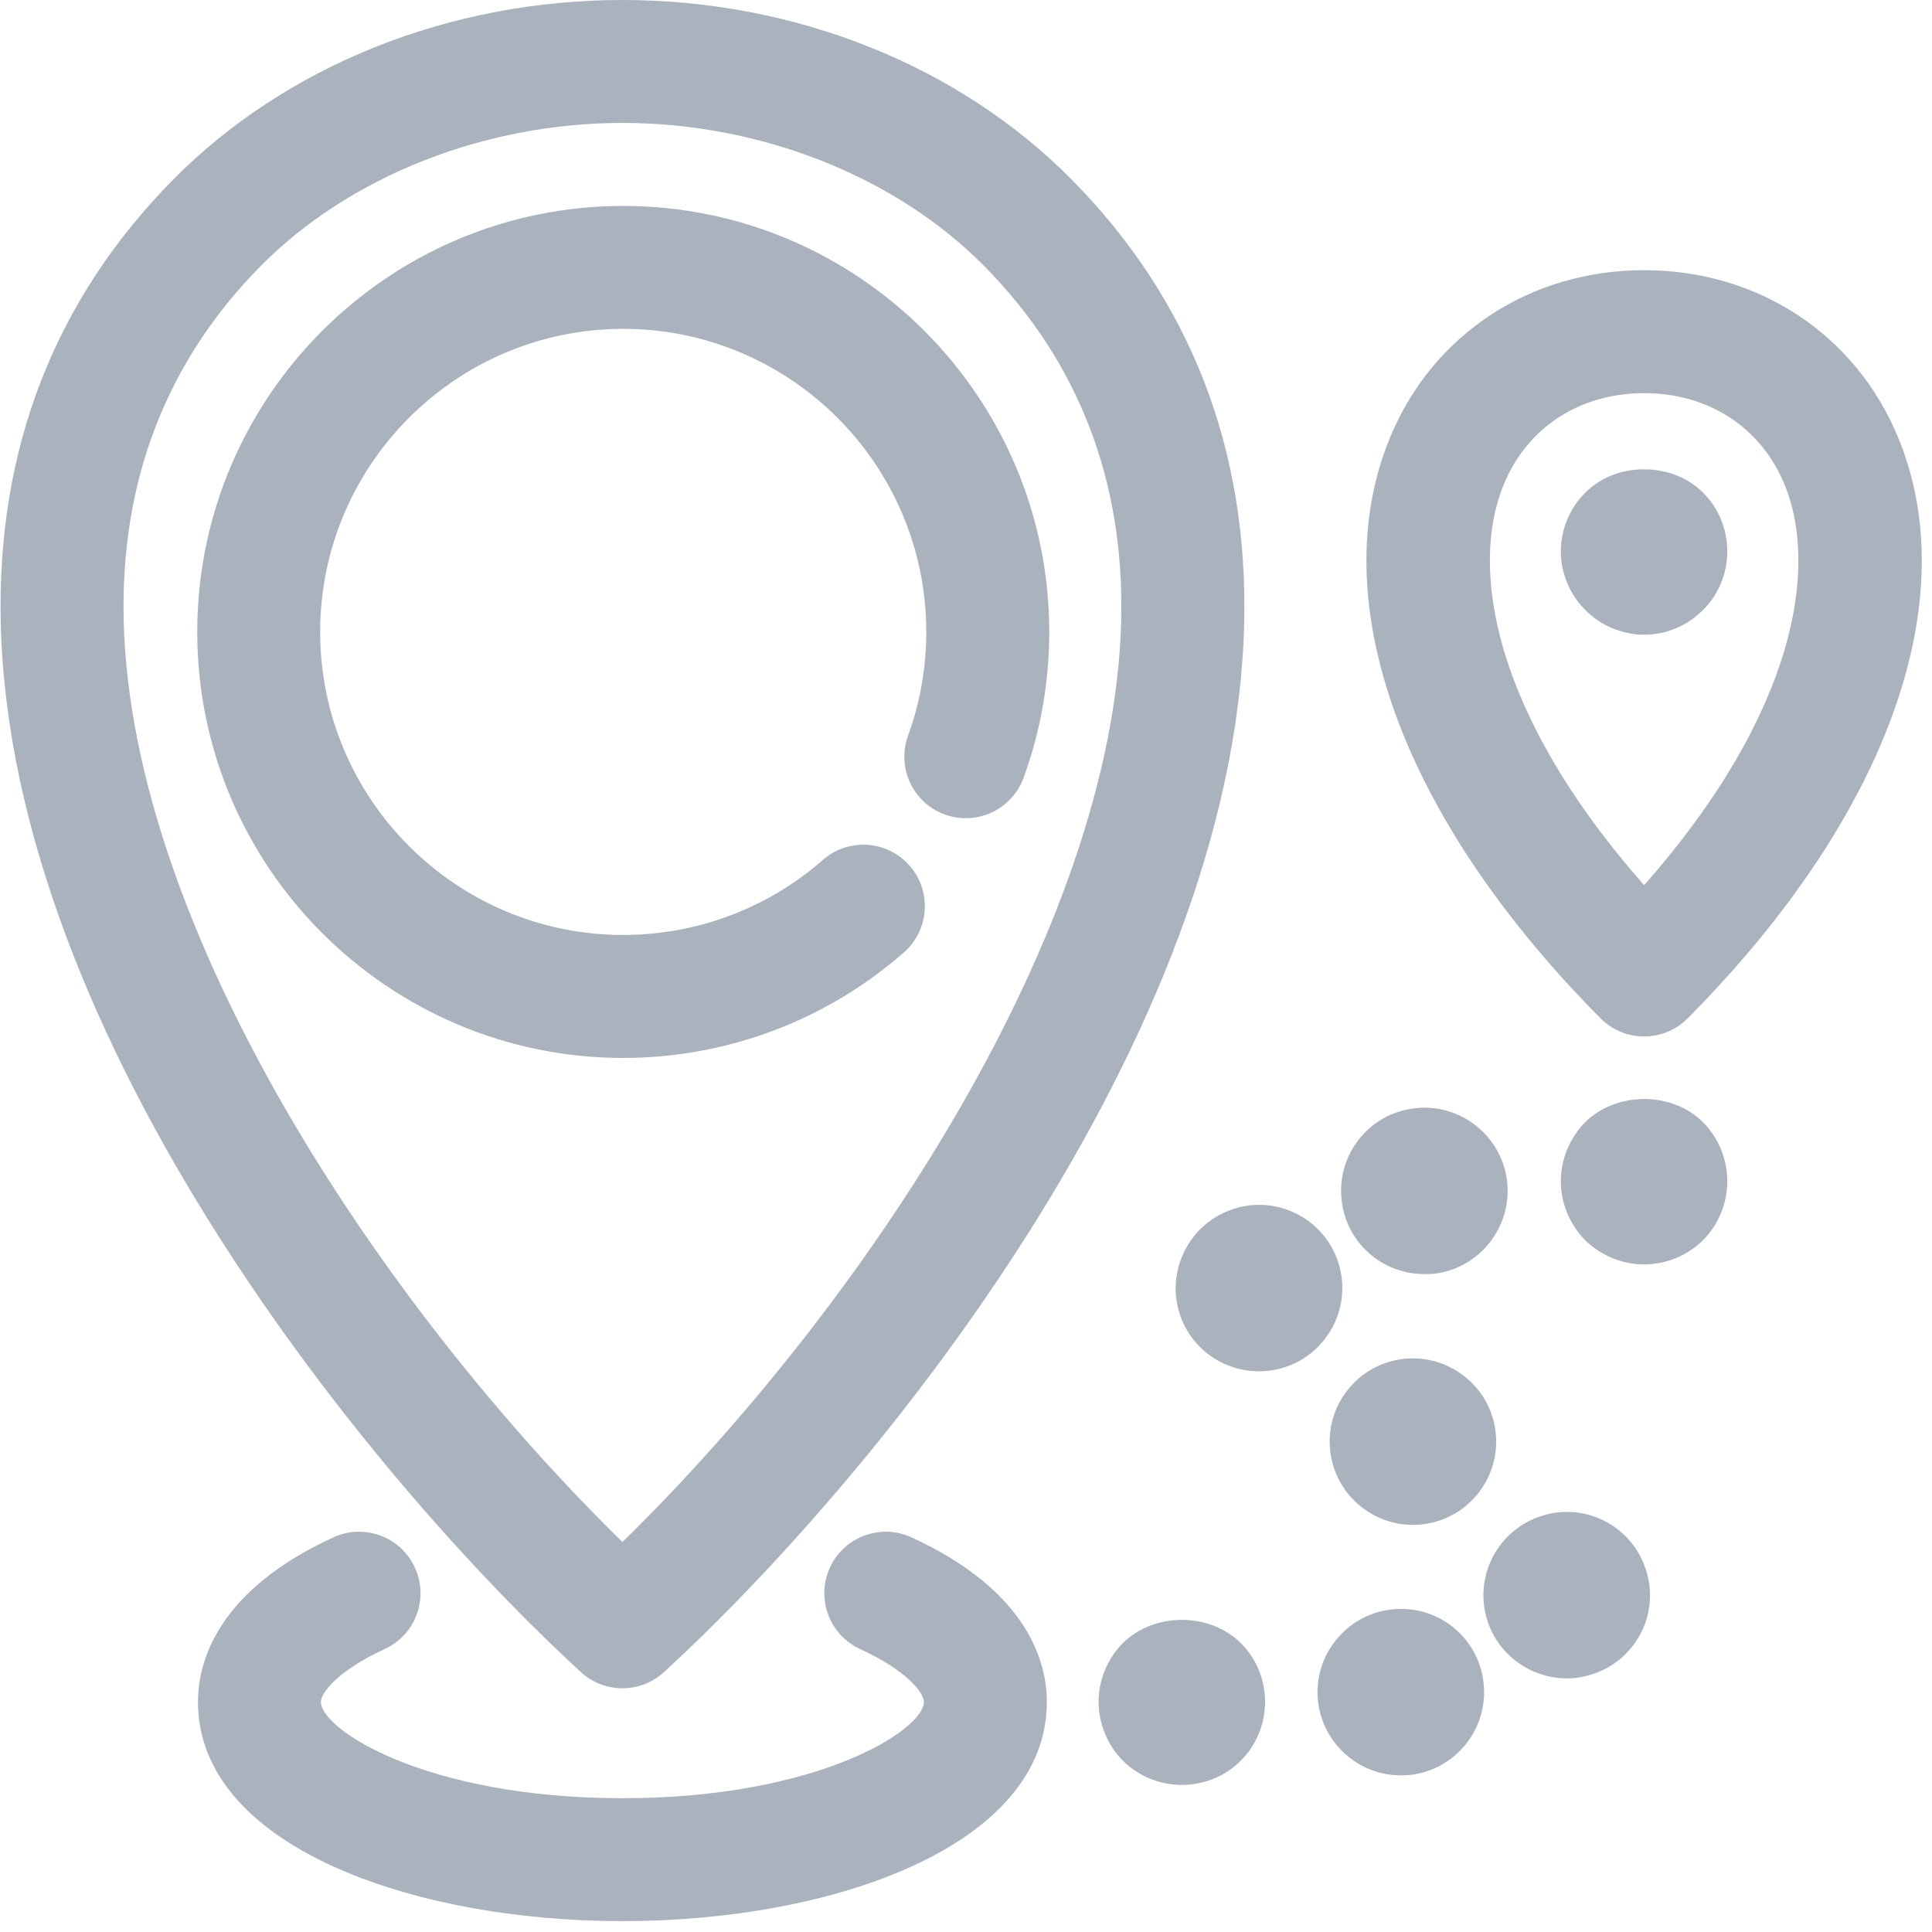 <?xml version="1.0" encoding="UTF-8"?>
<svg width="32px" height="32px" viewBox="0 0 32 32" version="1.1" xmlns="http://www.w3.org/2000/svg" xmlns:xlink="http://www.w3.org/1999/xlink">
    <!-- Generator: Sketch 50.2 (55047) - http://www.bohemiancoding.com/sketch -->
    <title>icons/running--gray</title>
    <desc>Created with Sketch.</desc>
    <defs></defs>
    <g id="Page-1" stroke="none" stroke-width="1" fill="none" fill-rule="evenodd">
        <g id="dashboard" transform="translate(-307, -304)" fill="#AAB2BD">
            <g id="week" transform="translate(120, 252)">
                <g id="week__stats" transform="translate(0, 52)">
                    <g id="Group-2" transform="translate(187, 0)">
                        <g id="icons/distance--gray">
                            <g id="04_map_pins">
                                <g id="Group" transform="translate(17.659, 18.202)" fill-rule="nonzero">
                                    <path d="M1.916,11.362 C1.552,11.362 1.199,11.219 0.939,10.96 C0.686,10.706 0.537,10.348 0.537,9.983 C0.537,9.625 0.686,9.266 0.939,9.013 C1.453,8.5 2.379,8.5 2.892,9.013 C3.151,9.266 3.295,9.625 3.295,9.983 C3.295,10.347 3.151,10.706 2.892,10.96 C2.638,11.219 2.28,11.362 1.916,11.362 Z" id="Shape"></path>
                                    <path d="M4.171,9.978 C4.089,9.222 4.635,8.539 5.39,8.456 C6.146,8.367 6.83,8.913 6.913,9.668 C7.001,10.425 6.455,11.109 5.699,11.197 C5.644,11.203 5.595,11.203 5.539,11.203 C4.85,11.203 4.254,10.684 4.171,9.978 Z M6.99,8.682 C6.736,7.964 7.112,7.176 7.829,6.922 C8.546,6.663 9.334,7.038 9.588,7.756 C9.848,8.472 9.472,9.261 8.755,9.515 C8.601,9.57 8.446,9.597 8.292,9.597 C7.724,9.597 7.194,9.244 6.99,8.682 Z M4.889,6.757 C4.293,6.288 4.188,5.416 4.662,4.821 C5.132,4.225 5.997,4.12 6.598,4.595 C7.194,5.063 7.299,5.929 6.825,6.531 C6.555,6.873 6.152,7.055 5.743,7.055 C5.44,7.055 5.142,6.955 4.889,6.757 Z M1.894,3.601 C1.64,2.885 2.01,2.096 2.727,1.837 C3.438,1.577 4.232,1.946 4.492,2.664 C4.751,3.381 4.376,4.17 3.665,4.429 C3.51,4.484 3.35,4.511 3.195,4.511 C2.628,4.512 2.098,4.164 1.894,3.601 Z M4.563,1.677 C4.475,0.921 5.021,0.237 5.777,0.154 C6.532,0.066 7.216,0.612 7.304,1.368 C7.387,2.123 6.847,2.807 6.091,2.896 C6.036,2.901 5.981,2.901 5.931,2.901 C5.236,2.901 4.64,2.383 4.563,1.677 Z" id="Shape"></path>
                                    <path d="M9.572,2.741 C9.208,2.741 8.855,2.592 8.595,2.339 C8.341,2.079 8.193,1.727 8.193,1.362 C8.193,0.999 8.342,0.645 8.595,0.386 C9.114,-0.127 10.035,-0.127 10.548,0.386 C10.807,0.645 10.95,0.998 10.95,1.362 C10.95,1.726 10.807,2.079 10.548,2.339 C10.294,2.592 9.936,2.741 9.572,2.741 Z" id="Shape"></path>
                                </g>
                                <path d="M10.31,31.82 C6.816,31.82 3.279,30.572 3.279,28.188 C3.279,27.555 3.571,26.358 5.523,25.463 C6.032,25.229 6.638,25.453 6.872,25.964 C7.107,26.476 6.882,27.08 6.371,27.314 C5.602,27.667 5.315,28.037 5.315,28.188 C5.315,28.651 7.065,29.784 10.309,29.784 C13.553,29.784 15.303,28.651 15.303,28.188 C15.303,28.037 15.016,27.667 14.247,27.314 C13.736,27.08 13.512,26.475 13.746,25.964 C13.98,25.453 14.585,25.229 15.096,25.463 C17.048,26.358 17.339,27.555 17.339,28.188 C17.34,30.573 13.803,31.82 10.31,31.82 Z" id="Shape" fill-rule="nonzero"></path>
                                <path d="M27.232,17.167 C26.96,17.167 26.7,17.059 26.509,16.866 C23.205,13.536 21.904,9.935 23.029,7.233 C23.738,5.532 25.348,4.475 27.231,4.475 C29.115,4.475 30.726,5.532 31.434,7.233 C32.559,9.935 31.259,13.537 27.954,16.866 C27.763,17.059 27.504,17.167 27.232,17.167 Z M27.232,6.512 C26.17,6.512 25.302,7.074 24.91,8.016 C24.343,9.376 24.699,11.788 27.232,14.661 C29.765,11.788 30.121,9.376 29.554,8.016 C29.162,7.074 28.294,6.512 27.232,6.512 Z" id="Shape" fill-rule="nonzero"></path>
                                <path d="M27.236,10.513 C26.872,10.513 26.514,10.364 26.26,10.105 C26,9.851 25.852,9.492 25.852,9.134 C25.852,8.77 26.001,8.411 26.26,8.158 C26.767,7.645 27.694,7.645 28.206,8.158 C28.466,8.411 28.609,8.77 28.609,9.134 C28.609,9.492 28.466,9.851 28.206,10.105 C27.948,10.364 27.595,10.513 27.236,10.513 Z" id="Shape" fill-rule="nonzero"></path>
                                <g id="Group" fill-rule="nonzero">
                                    <path d="M10.31,27.963 C10.063,27.963 9.815,27.873 9.621,27.695 C6.133,24.493 0.185,17.235 0.013,10.34 C-0.06,7.449 0.899,4.973 2.861,2.982 C4.731,1.087 7.446,0 10.31,0 C13.173,0 15.889,1.087 17.758,2.982 C19.72,4.973 20.679,7.448 20.607,10.339 C20.435,17.234 14.486,24.493 10.999,27.694 C10.804,27.873 10.557,27.963 10.31,27.963 Z M10.31,2.036 C8.021,2.036 5.779,2.924 4.312,4.412 C2.752,5.994 1.991,7.972 2.049,10.289 C2.177,15.403 6.297,21.609 10.31,25.541 C14.322,21.609 18.443,15.402 18.57,10.289 C18.628,7.972 17.867,5.994 16.307,4.412 C14.841,2.924 12.598,2.036 10.31,2.036 Z" id="Shape"></path>
                                    <path d="M10.323,17.523 C6.432,17.523 3.267,14.358 3.267,10.467 C3.267,6.576 6.433,3.411 10.323,3.411 C14.214,3.411 17.379,6.576 17.379,10.467 C17.379,11.296 17.236,12.109 16.954,12.882 C16.761,13.41 16.176,13.682 15.649,13.491 C15.12,13.298 14.848,12.714 15.04,12.186 C15.24,11.636 15.342,11.058 15.342,10.467 C15.342,7.699 13.09,5.447 10.322,5.447 C7.555,5.447 5.303,7.699 5.303,10.467 C5.303,13.234 7.555,15.486 10.322,15.486 C11.54,15.486 12.715,15.045 13.629,14.243 C14.053,13.873 14.695,13.915 15.066,14.338 C15.436,14.761 15.394,15.404 14.971,15.775 C13.686,16.902 12.036,17.522 10.323,17.523 Z" id="Shape"></path>
                                </g>
                            </g>
                        </g>
                    </g>
                </g>
            </g>
        </g>
    </g>
</svg>
